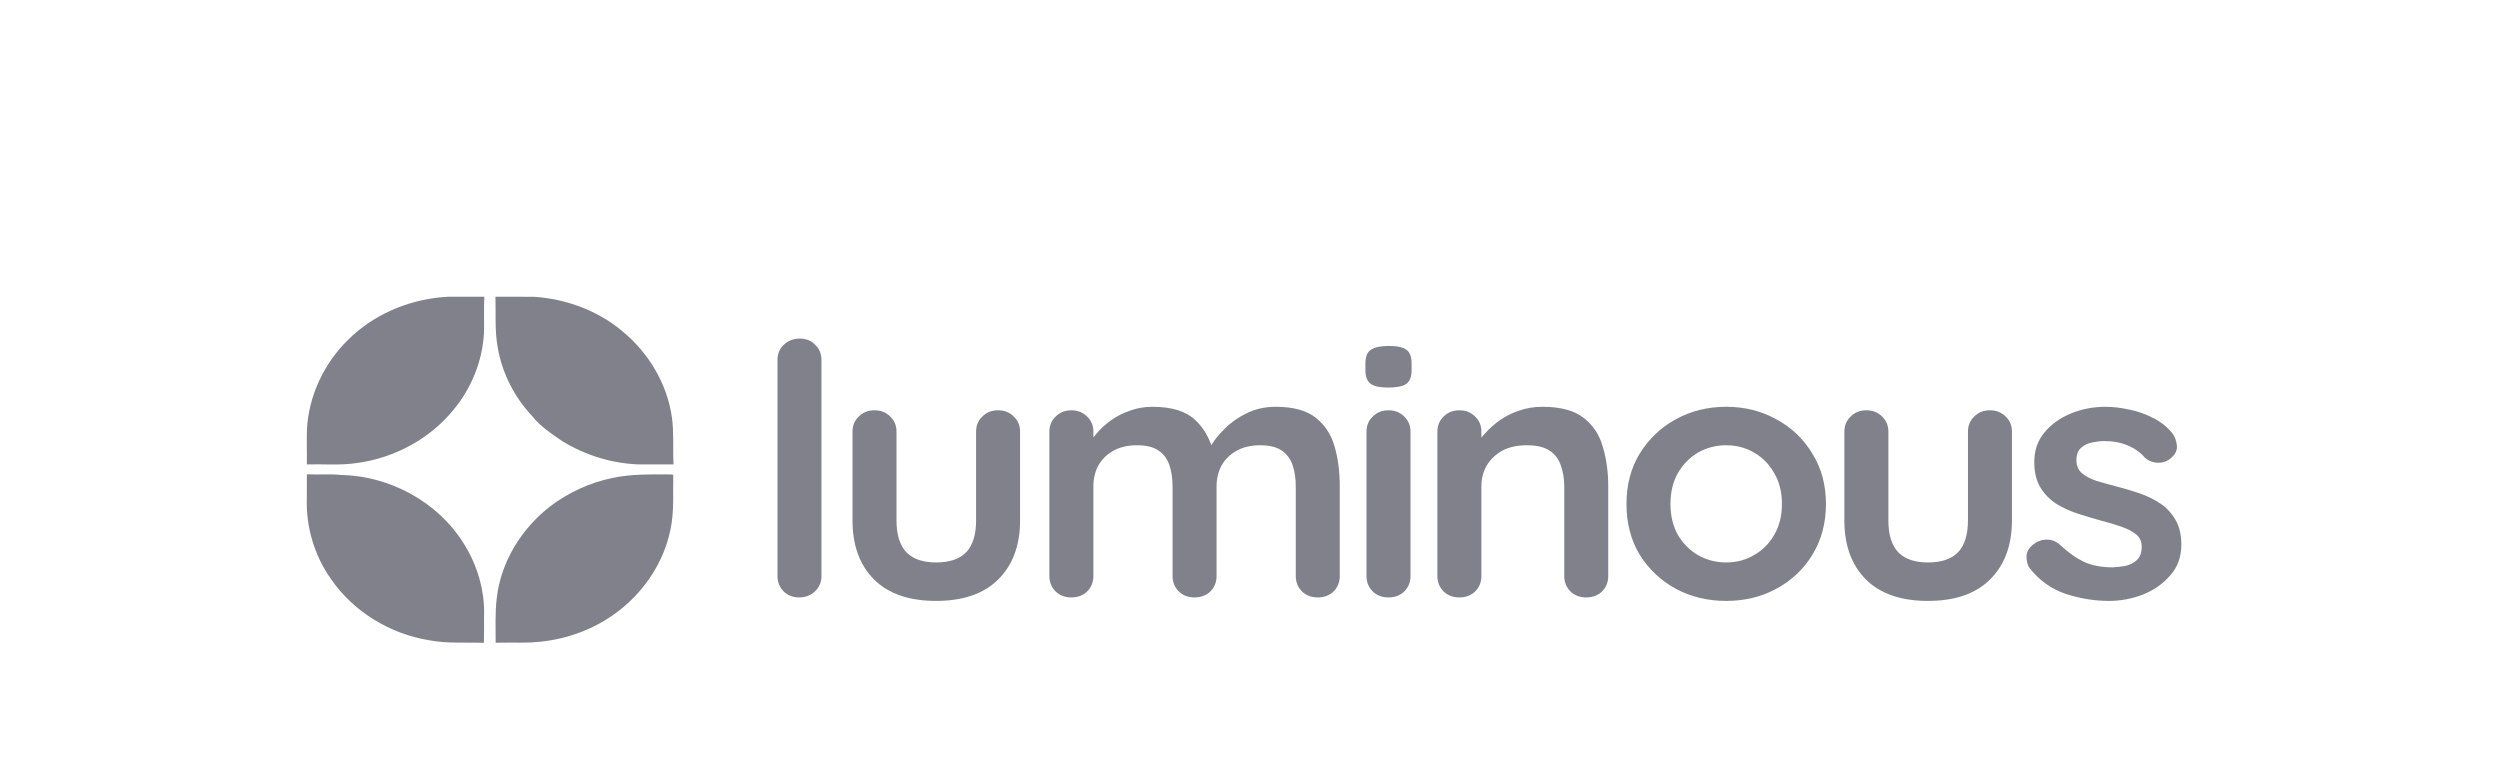 <svg width="211" height="65" viewBox="0 0 211 65" fill="none" xmlns="http://www.w3.org/2000/svg">
<path d="M29.786 28.296C31.94 26.334 34.865 25.189 37.83 25.046C38.844 25.046 39.862 25.052 40.877 25.043C40.825 26.081 40.877 27.121 40.846 28.159C40.703 30.478 39.804 32.745 38.29 34.565C36.321 37.012 33.311 38.654 30.115 39.079C28.719 39.294 27.302 39.157 25.898 39.195C25.922 38.053 25.846 36.908 25.94 35.768C26.215 32.943 27.613 30.237 29.786 28.296Z" fill="#81818B"/>
<path d="M41.816 25.043C42.904 25.055 43.992 25.037 45.082 25.049C47.797 25.232 50.476 26.226 52.52 27.95C54.775 29.795 56.32 32.434 56.715 35.254C56.889 36.562 56.779 37.884 56.847 39.198C55.896 39.195 54.948 39.192 53.998 39.198C51.661 39.137 49.363 38.416 47.407 37.201C46.505 36.585 45.579 35.96 44.903 35.105C43.419 33.524 42.41 31.539 42.029 29.447C41.743 27.993 41.859 26.511 41.816 25.043Z" fill="#81818B"/>
<path d="M25.9 40.029C26.866 40.081 27.835 39.985 28.797 40.087C32.92 40.171 36.921 42.38 39.056 45.743C40.281 47.627 40.94 49.859 40.854 52.076C40.851 52.803 40.863 53.527 40.842 54.251C39.312 54.207 37.768 54.326 36.253 54.044C32.889 53.504 29.797 51.594 27.935 48.868C26.524 46.885 25.821 44.464 25.894 42.072C25.894 41.389 25.894 40.709 25.9 40.029Z" fill="#81818B"/>
<path d="M51.698 40.337C53.356 39.985 55.065 40.043 56.75 40.043L56.824 40.113C56.787 41.633 56.912 43.171 56.592 44.673C55.919 48.045 53.579 51.056 50.431 52.71C48.472 53.751 46.223 54.262 43.984 54.239C43.268 54.242 42.548 54.227 41.833 54.247C41.833 52.989 41.778 51.725 41.927 50.472C42.274 47.44 43.993 44.618 46.464 42.712C47.993 41.561 49.791 40.727 51.698 40.337Z" fill="#81818B"/>
<path d="M69.332 48.621C69.332 49.133 69.146 49.566 68.775 49.92C68.424 50.255 67.98 50.422 67.444 50.422C66.928 50.422 66.495 50.255 66.144 49.92C65.794 49.566 65.618 49.133 65.618 48.621V30.378C65.618 29.866 65.794 29.443 66.144 29.108C66.516 28.754 66.97 28.577 67.506 28.577C68.042 28.577 68.475 28.754 68.806 29.108C69.156 29.443 69.332 29.866 69.332 30.378V48.621Z" fill="#81818B"/>
<path d="M84.237 34.628C84.774 34.628 85.217 34.806 85.568 35.16C85.919 35.494 86.094 35.917 86.094 36.429V43.927C86.094 46.013 85.486 47.666 84.269 48.887C83.051 50.107 81.297 50.717 79.007 50.717C76.717 50.717 74.963 50.107 73.746 48.887C72.55 47.666 71.951 46.013 71.951 43.927V36.429C71.951 35.917 72.127 35.494 72.478 35.16C72.828 34.806 73.272 34.628 73.808 34.628C74.345 34.628 74.788 34.806 75.139 35.16C75.49 35.494 75.665 35.917 75.665 36.429V43.927C75.665 45.128 75.944 46.023 76.501 46.614C77.058 47.184 77.893 47.47 79.007 47.47C80.142 47.47 80.988 47.184 81.545 46.614C82.102 46.023 82.381 45.128 82.381 43.927V36.429C82.381 35.917 82.556 35.494 82.907 35.16C83.257 34.806 83.701 34.628 84.237 34.628Z" fill="#81818B"/>
<path d="M97.263 34.333C98.914 34.333 100.131 34.717 100.915 35.484C101.699 36.232 102.215 37.206 102.462 38.407L101.936 38.141L102.184 37.669C102.431 37.216 102.813 36.734 103.329 36.222C103.845 35.691 104.464 35.248 105.186 34.894C105.928 34.52 106.754 34.333 107.662 34.333C109.147 34.333 110.271 34.638 111.035 35.248C111.819 35.858 112.355 36.675 112.644 37.699C112.933 38.702 113.077 39.824 113.077 41.064V48.621C113.077 49.133 112.902 49.566 112.551 49.92C112.2 50.255 111.757 50.422 111.22 50.422C110.684 50.422 110.24 50.255 109.89 49.92C109.539 49.566 109.364 49.133 109.364 48.621V41.064C109.364 40.414 109.281 39.834 109.116 39.322C108.951 38.791 108.652 38.368 108.219 38.053C107.785 37.738 107.166 37.58 106.362 37.58C105.578 37.58 104.907 37.738 104.35 38.053C103.793 38.368 103.37 38.791 103.081 39.322C102.813 39.834 102.679 40.414 102.679 41.064V48.621C102.679 49.133 102.503 49.566 102.153 49.92C101.803 50.255 101.358 50.422 100.822 50.422C100.286 50.422 99.842 50.255 99.492 49.92C99.141 49.566 98.965 49.133 98.965 48.621V41.064C98.965 40.414 98.883 39.834 98.718 39.322C98.553 38.791 98.254 38.368 97.82 38.053C97.387 37.738 96.768 37.58 95.963 37.58C95.18 37.58 94.509 37.738 93.952 38.053C93.395 38.368 92.972 38.791 92.683 39.322C92.415 39.834 92.281 40.414 92.281 41.064V48.621C92.281 49.133 92.106 49.566 91.755 49.92C91.404 50.255 90.961 50.422 90.424 50.422C89.888 50.422 89.445 50.255 89.093 49.92C88.743 49.566 88.567 49.133 88.567 48.621V36.429C88.567 35.917 88.743 35.494 89.093 35.16C89.445 34.806 89.888 34.629 90.424 34.629C90.961 34.629 91.404 34.806 91.755 35.16C92.106 35.494 92.281 35.917 92.281 36.429V37.699L91.817 37.61C92.002 37.275 92.261 36.921 92.59 36.547C92.921 36.154 93.323 35.789 93.797 35.455C94.272 35.12 94.798 34.855 95.376 34.658C95.954 34.441 96.583 34.333 97.263 34.333Z" fill="#81818B"/>
<path d="M119.046 48.621C119.046 49.133 118.871 49.566 118.52 49.92C118.169 50.255 117.726 50.422 117.189 50.422C116.653 50.422 116.209 50.255 115.858 49.92C115.508 49.566 115.333 49.133 115.333 48.621V36.429C115.333 35.917 115.508 35.494 115.858 35.16C116.209 34.806 116.653 34.629 117.189 34.629C117.726 34.629 118.169 34.806 118.52 35.16C118.871 35.494 119.046 35.917 119.046 36.429V48.621ZM117.158 32.71C116.457 32.71 115.962 32.601 115.672 32.385C115.384 32.168 115.24 31.785 115.24 31.234V30.673C115.24 30.102 115.395 29.718 115.703 29.521C116.034 29.305 116.529 29.197 117.189 29.197C117.912 29.197 118.417 29.305 118.705 29.521C118.995 29.738 119.139 30.122 119.139 30.673V31.234C119.139 31.804 118.984 32.198 118.674 32.414C118.366 32.611 117.86 32.71 117.158 32.71Z" fill="#81818B"/>
<path d="M130.166 34.333C131.693 34.333 132.848 34.638 133.632 35.248C134.437 35.858 134.984 36.675 135.272 37.699C135.582 38.702 135.736 39.824 135.736 41.064V48.621C135.736 49.133 135.561 49.566 135.21 49.92C134.86 50.255 134.416 50.422 133.879 50.422C133.343 50.422 132.9 50.255 132.549 49.92C132.198 49.566 132.023 49.133 132.023 48.621V41.064C132.023 40.414 131.93 39.834 131.745 39.322C131.579 38.791 131.27 38.368 130.816 38.053C130.363 37.738 129.712 37.58 128.866 37.58C128.041 37.58 127.34 37.738 126.762 38.053C126.205 38.368 125.772 38.791 125.462 39.322C125.173 39.834 125.029 40.414 125.029 41.064V48.621C125.029 49.133 124.854 49.566 124.503 49.92C124.152 50.255 123.708 50.422 123.172 50.422C122.636 50.422 122.192 50.255 121.842 49.92C121.491 49.566 121.315 49.133 121.315 48.621V36.429C121.315 35.917 121.491 35.494 121.842 35.16C122.192 34.806 122.636 34.629 123.172 34.629C123.708 34.629 124.152 34.806 124.503 35.16C124.854 35.494 125.029 35.917 125.029 36.429V37.699L124.565 37.61C124.751 37.275 125.019 36.921 125.369 36.547C125.72 36.154 126.133 35.789 126.607 35.455C127.082 35.12 127.618 34.855 128.216 34.658C128.815 34.441 129.465 34.333 130.166 34.333Z" fill="#81818B"/>
<path d="M154.11 42.54C154.11 44.154 153.728 45.581 152.965 46.82C152.222 48.041 151.211 48.995 149.932 49.684C148.673 50.373 147.26 50.717 145.692 50.717C144.124 50.717 142.7 50.373 141.422 49.684C140.163 48.995 139.153 48.041 138.389 46.82C137.646 45.581 137.275 44.154 137.275 42.54C137.275 40.926 137.646 39.509 138.389 38.289C139.153 37.049 140.163 36.085 141.422 35.396C142.7 34.688 144.124 34.333 145.692 34.333C147.26 34.333 148.673 34.688 149.932 35.396C151.211 36.085 152.222 37.049 152.965 38.289C153.728 39.509 154.11 40.926 154.11 42.54ZM150.396 42.54C150.396 41.536 150.18 40.67 149.746 39.942C149.333 39.194 148.766 38.614 148.044 38.2C147.343 37.787 146.559 37.58 145.692 37.58C144.826 37.58 144.031 37.787 143.309 38.2C142.608 38.614 142.04 39.194 141.607 39.942C141.195 40.67 140.988 41.536 140.988 42.54C140.988 43.524 141.195 44.39 141.607 45.138C142.04 45.866 142.608 46.437 143.309 46.85C144.031 47.263 144.826 47.47 145.692 47.47C146.559 47.47 147.343 47.263 148.044 46.85C148.766 46.437 149.333 45.866 149.746 45.138C150.18 44.39 150.396 43.524 150.396 42.54Z" fill="#81818B"/>
<path d="M167.951 34.628C168.487 34.628 168.931 34.806 169.282 35.16C169.632 35.494 169.808 35.917 169.808 36.429V43.927C169.808 46.013 169.199 47.666 167.982 48.887C166.764 50.107 165.011 50.717 162.721 50.717C160.431 50.717 158.677 50.107 157.46 48.887C156.263 47.666 155.665 46.013 155.665 43.927V36.429C155.665 35.917 155.84 35.494 156.191 35.16C156.542 34.806 156.985 34.628 157.522 34.628C158.058 34.628 158.502 34.806 158.853 35.16C159.203 35.494 159.379 35.917 159.379 36.429V43.927C159.379 45.128 159.657 46.023 160.214 46.614C160.772 47.184 161.607 47.47 162.721 47.47C163.855 47.47 164.702 47.184 165.258 46.614C165.816 46.023 166.095 45.128 166.095 43.927V36.429C166.095 35.917 166.27 35.494 166.62 35.16C166.971 34.806 167.415 34.628 167.951 34.628Z" fill="#81818B"/>
<path d="M171.321 47.972C171.115 47.696 171.022 47.342 171.043 46.909C171.064 46.476 171.332 46.102 171.848 45.787C172.178 45.59 172.528 45.512 172.9 45.551C173.271 45.571 173.632 45.748 173.983 46.082C174.582 46.653 175.211 47.096 175.871 47.411C176.531 47.726 177.356 47.883 178.346 47.883C178.656 47.863 178.996 47.824 179.368 47.765C179.739 47.686 180.059 47.529 180.327 47.293C180.616 47.037 180.76 46.653 180.76 46.141C180.76 45.708 180.606 45.364 180.296 45.108C179.987 44.852 179.574 44.636 179.058 44.459C178.563 44.282 178.006 44.114 177.387 43.957C176.747 43.78 176.087 43.583 175.406 43.367C174.746 43.15 174.138 42.874 173.581 42.54C173.024 42.186 172.57 41.723 172.219 41.152C171.868 40.582 171.693 39.863 171.693 38.998C171.693 38.013 171.981 37.177 172.559 36.488C173.137 35.799 173.88 35.268 174.787 34.894C175.716 34.52 176.685 34.333 177.697 34.333C178.336 34.333 179.006 34.412 179.708 34.569C180.409 34.707 181.08 34.943 181.72 35.278C182.359 35.593 182.896 36.016 183.329 36.547C183.556 36.842 183.69 37.197 183.731 37.61C183.772 38.023 183.577 38.397 183.143 38.732C182.834 38.968 182.473 39.076 182.06 39.056C181.648 39.017 181.307 38.879 181.039 38.643C180.688 38.21 180.214 37.866 179.615 37.61C179.037 37.354 178.367 37.226 177.604 37.226C177.294 37.226 176.954 37.266 176.582 37.344C176.232 37.403 175.923 37.551 175.654 37.787C175.386 38.004 175.252 38.358 175.252 38.85C175.252 39.303 175.406 39.667 175.716 39.942C176.025 40.198 176.438 40.414 176.954 40.592C177.49 40.749 178.058 40.907 178.656 41.064C179.275 41.221 179.904 41.408 180.544 41.625C181.184 41.841 181.771 42.127 182.308 42.481C182.844 42.835 183.277 43.298 183.607 43.868C183.938 44.419 184.103 45.128 184.103 45.994C184.103 46.998 183.793 47.854 183.174 48.562C182.555 49.271 181.782 49.812 180.853 50.186C179.925 50.54 178.975 50.717 178.006 50.717C176.789 50.717 175.572 50.52 174.354 50.127C173.137 49.713 172.126 48.995 171.321 47.972Z" fill="#81818B"/>
</svg>
